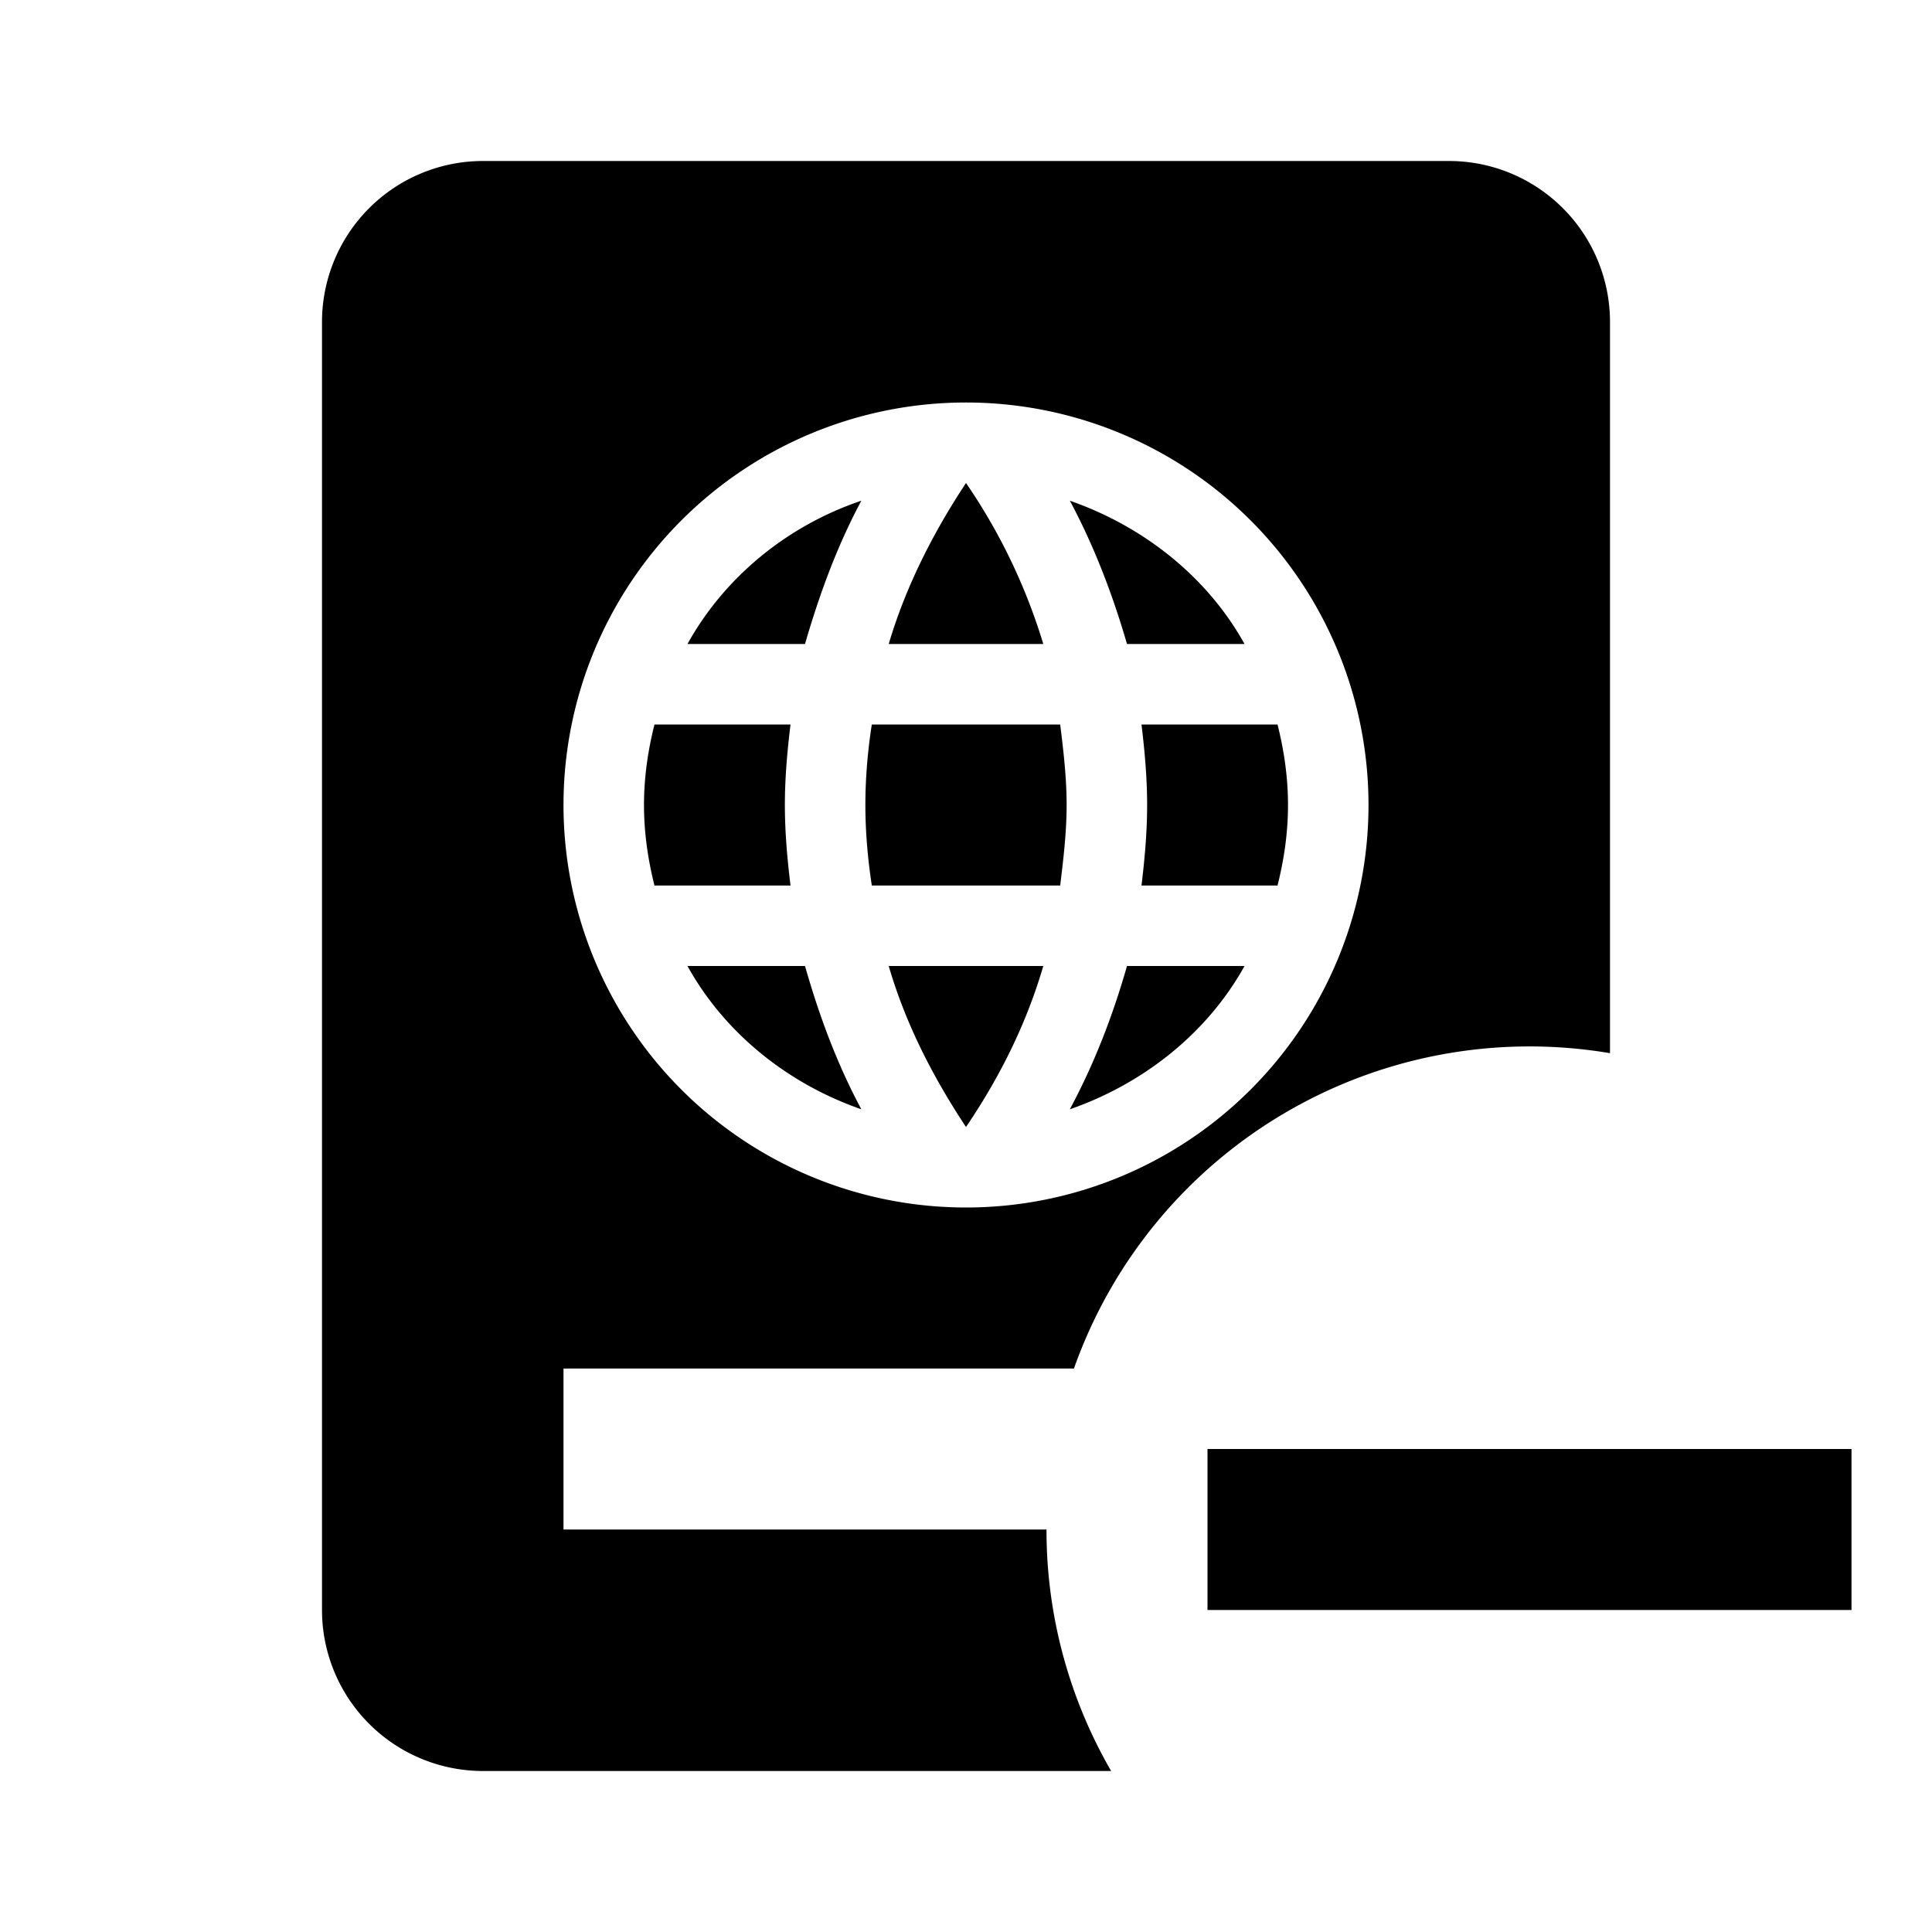 <svg xmlns="http://www.w3.org/2000/svg" viewBox="0 0 24 24"><path d="M12 6c-.41.62-.75 1.29-.96 2h1.92A7.23 7.23 0 0 0 12 6Zm-1.3.22C9.78 6.53 9 7.17 8.54 8H10c.18-.62.4-1.22.7-1.78Zm2.59 0c.3.56.53 1.16.71 1.78h1.46c-.46-.83-1.25-1.46-2.17-1.78ZM8.13 9c-.08.32-.13.65-.13 1s.05.68.13 1h1.69c-.04-.33-.07-.66-.07-1 0-.34.03-.67.07-1H8.13Zm2.7 0c-.05.32-.08.66-.08 1 0 .34.03.67.08 1h2.34c.04-.33.08-.66.08-1 0-.34-.04-.68-.08-1h-2.34Zm3.35 0c.04.33.07.66.07 1 0 .34-.03.67-.07 1h1.69c.08-.32.13-.65.13-1s-.05-.68-.13-1h-1.69Zm-5.64 3c.46.83 1.24 1.46 2.16 1.78-.3-.56-.52-1.15-.7-1.78H8.54Zm2.5 0c.21.72.55 1.38.96 2 .42-.62.75-1.28.96-2h-1.92ZM14 12c-.18.63-.41 1.22-.71 1.78.92-.32 1.71-.95 2.17-1.78H14ZM6 2a2 2 0 0 0-2 2v16a2 2 0 0 0 2 2h7.803A5.972 5.972 0 0 1 13 19H7v-2h6.341A6.003 6.003 0 0 1 20 13.083V4a2 2 0 0 0-2-2H6Zm6 3a5 5 0 1 1 0 10 5 5 0 0 1 0-10Zm11 15v-2h-8v2h8Z"/></svg>